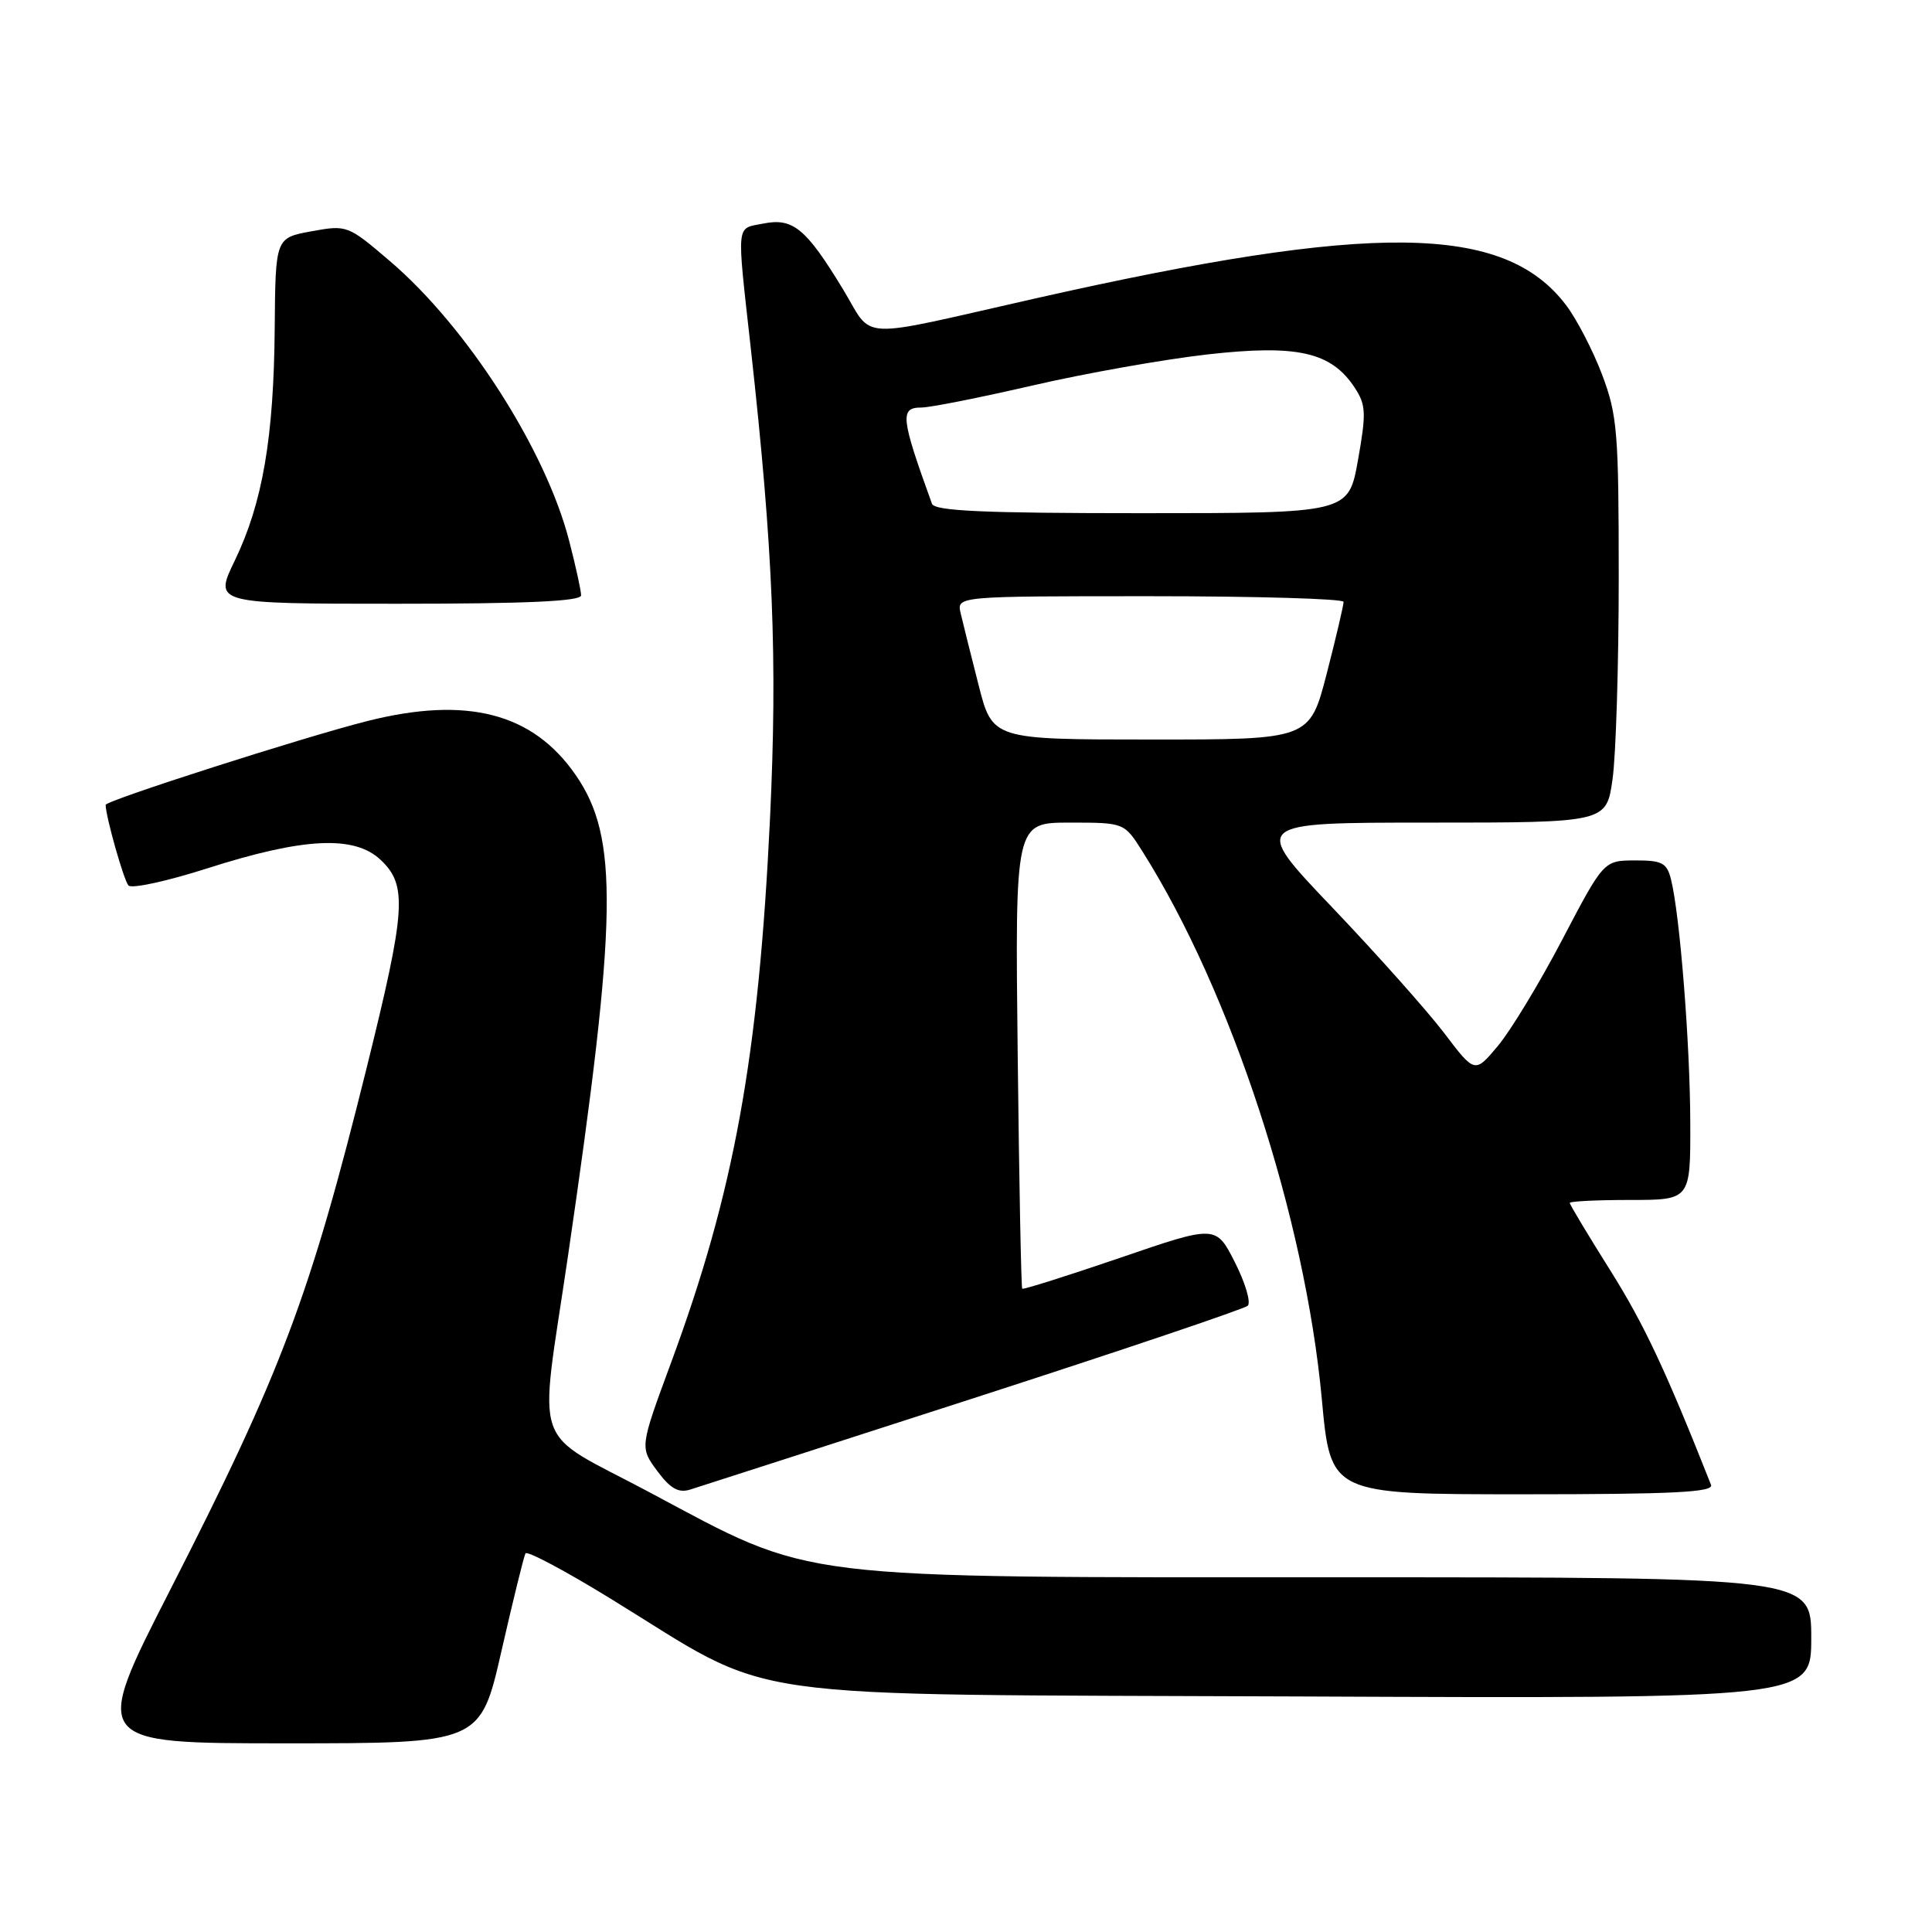 <?xml version="1.0" encoding="UTF-8" standalone="no"?>
<!DOCTYPE svg PUBLIC "-//W3C//DTD SVG 1.1//EN" "http://www.w3.org/Graphics/SVG/1.1/DTD/svg11.dtd" >
<svg xmlns="http://www.w3.org/2000/svg" xmlns:xlink="http://www.w3.org/1999/xlink" version="1.1" viewBox="0 0 256 256">
 <g >
 <path fill="currentColor"
d=" M 66.45 218.75 C 67.99 212.01 69.42 206.20 69.63 205.83 C 69.85 205.46 74.86 208.12 80.76 211.74 C 103.44 225.65 95.13 224.46 172.25 224.79 C 240.00 225.08 240.00 225.08 240.00 217.04 C 240.00 209.00 240.00 209.00 177.66 209.00 C 104.18 209.00 108.07 209.48 86.09 197.75 C 70.14 189.24 71.39 192.84 75.25 166.50 C 81.84 121.47 82.01 110.97 76.28 102.69 C 70.59 94.46 61.88 92.21 48.64 95.55 C 40.25 97.67 14.00 106.08 14.00 106.65 C 14.00 108.16 16.40 116.64 17.02 117.33 C 17.43 117.79 22.12 116.77 27.44 115.07 C 40.21 110.98 46.93 110.65 50.42 113.92 C 54.01 117.30 53.80 120.46 48.56 141.59 C 41.06 171.79 37.30 181.80 22.51 210.75 C 12.17 231.00 12.17 231.00 37.92 231.00 C 63.66 231.00 63.66 231.00 66.45 218.75 Z  M 129.00 185.27 C 148.53 178.96 164.87 173.44 165.33 173.02 C 165.78 172.59 165.02 170.01 163.64 167.28 C 161.12 162.31 161.12 162.31 148.41 166.67 C 141.41 169.06 135.58 170.90 135.45 170.76 C 135.31 170.62 135.04 156.66 134.85 139.75 C 134.50 109.00 134.50 109.00 141.74 109.00 C 148.97 109.00 148.97 109.00 151.38 112.82 C 163.15 131.45 172.93 161.35 175.15 185.41 C 176.31 198.00 176.31 198.00 201.76 198.00 C 221.72 198.00 227.11 197.73 226.72 196.75 C 220.71 181.56 217.85 175.47 213.38 168.35 C 210.42 163.64 208.00 159.61 208.00 159.39 C 208.00 159.18 211.60 159.00 216.00 159.00 C 224.00 159.00 224.00 159.00 223.97 148.75 C 223.95 138.36 222.59 121.19 221.42 116.54 C 220.87 114.33 220.25 114.00 216.64 114.01 C 212.50 114.03 212.50 114.03 207.01 124.50 C 204.00 130.26 200.15 136.60 198.47 138.60 C 195.42 142.24 195.42 142.24 191.35 136.87 C 189.10 133.92 182.44 126.44 176.54 120.25 C 165.81 109.00 165.81 109.00 189.33 109.00 C 212.86 109.00 212.86 109.00 213.67 103.25 C 214.12 100.09 214.49 88.05 214.49 76.50 C 214.49 57.27 214.31 55.01 212.29 49.65 C 211.07 46.43 208.91 42.26 207.48 40.39 C 199.28 29.63 182.00 29.43 137.12 39.56 C 112.97 45.02 115.85 45.16 111.69 38.31 C 106.80 30.26 105.07 28.84 101.16 29.62 C 97.48 30.35 97.60 29.16 99.49 46.21 C 102.45 72.91 103.03 87.35 102.03 108.47 C 100.51 140.15 97.27 157.98 88.89 180.64 C 84.78 191.78 84.78 191.78 87.08 194.90 C 88.82 197.24 89.89 197.86 91.44 197.38 C 92.57 197.03 109.47 191.58 129.00 185.27 Z  M 77.00 78.89 C 77.00 78.29 76.29 75.02 75.41 71.64 C 72.31 59.60 61.87 43.31 51.68 34.61 C 46.08 29.83 45.98 29.79 41.26 30.65 C 36.50 31.52 36.50 31.52 36.40 43.51 C 36.28 57.99 34.79 66.66 31.11 74.28 C 28.34 80.00 28.34 80.00 52.67 80.00 C 69.77 80.00 77.00 79.67 77.00 78.89 Z  M 129.66 90.74 C 128.64 86.76 127.58 82.49 127.29 81.25 C 126.77 79.00 126.77 79.00 152.38 79.00 C 166.47 79.00 178.01 79.34 178.03 79.75 C 178.04 80.16 177.04 84.44 175.80 89.25 C 173.54 98.00 173.54 98.00 152.52 97.99 C 131.50 97.99 131.50 97.99 129.66 90.74 Z  M 123.49 66.75 C 119.35 55.32 119.21 54.00 122.09 54.00 C 123.24 54.00 129.88 52.68 136.86 51.07 C 143.83 49.46 154.26 47.61 160.03 46.96 C 171.92 45.62 176.41 46.64 179.52 51.39 C 181.00 53.66 181.05 54.73 179.94 60.97 C 178.68 68.00 178.68 68.00 151.31 68.00 C 130.32 68.00 123.83 67.71 123.49 66.75 Z "/>
</g>
</svg>